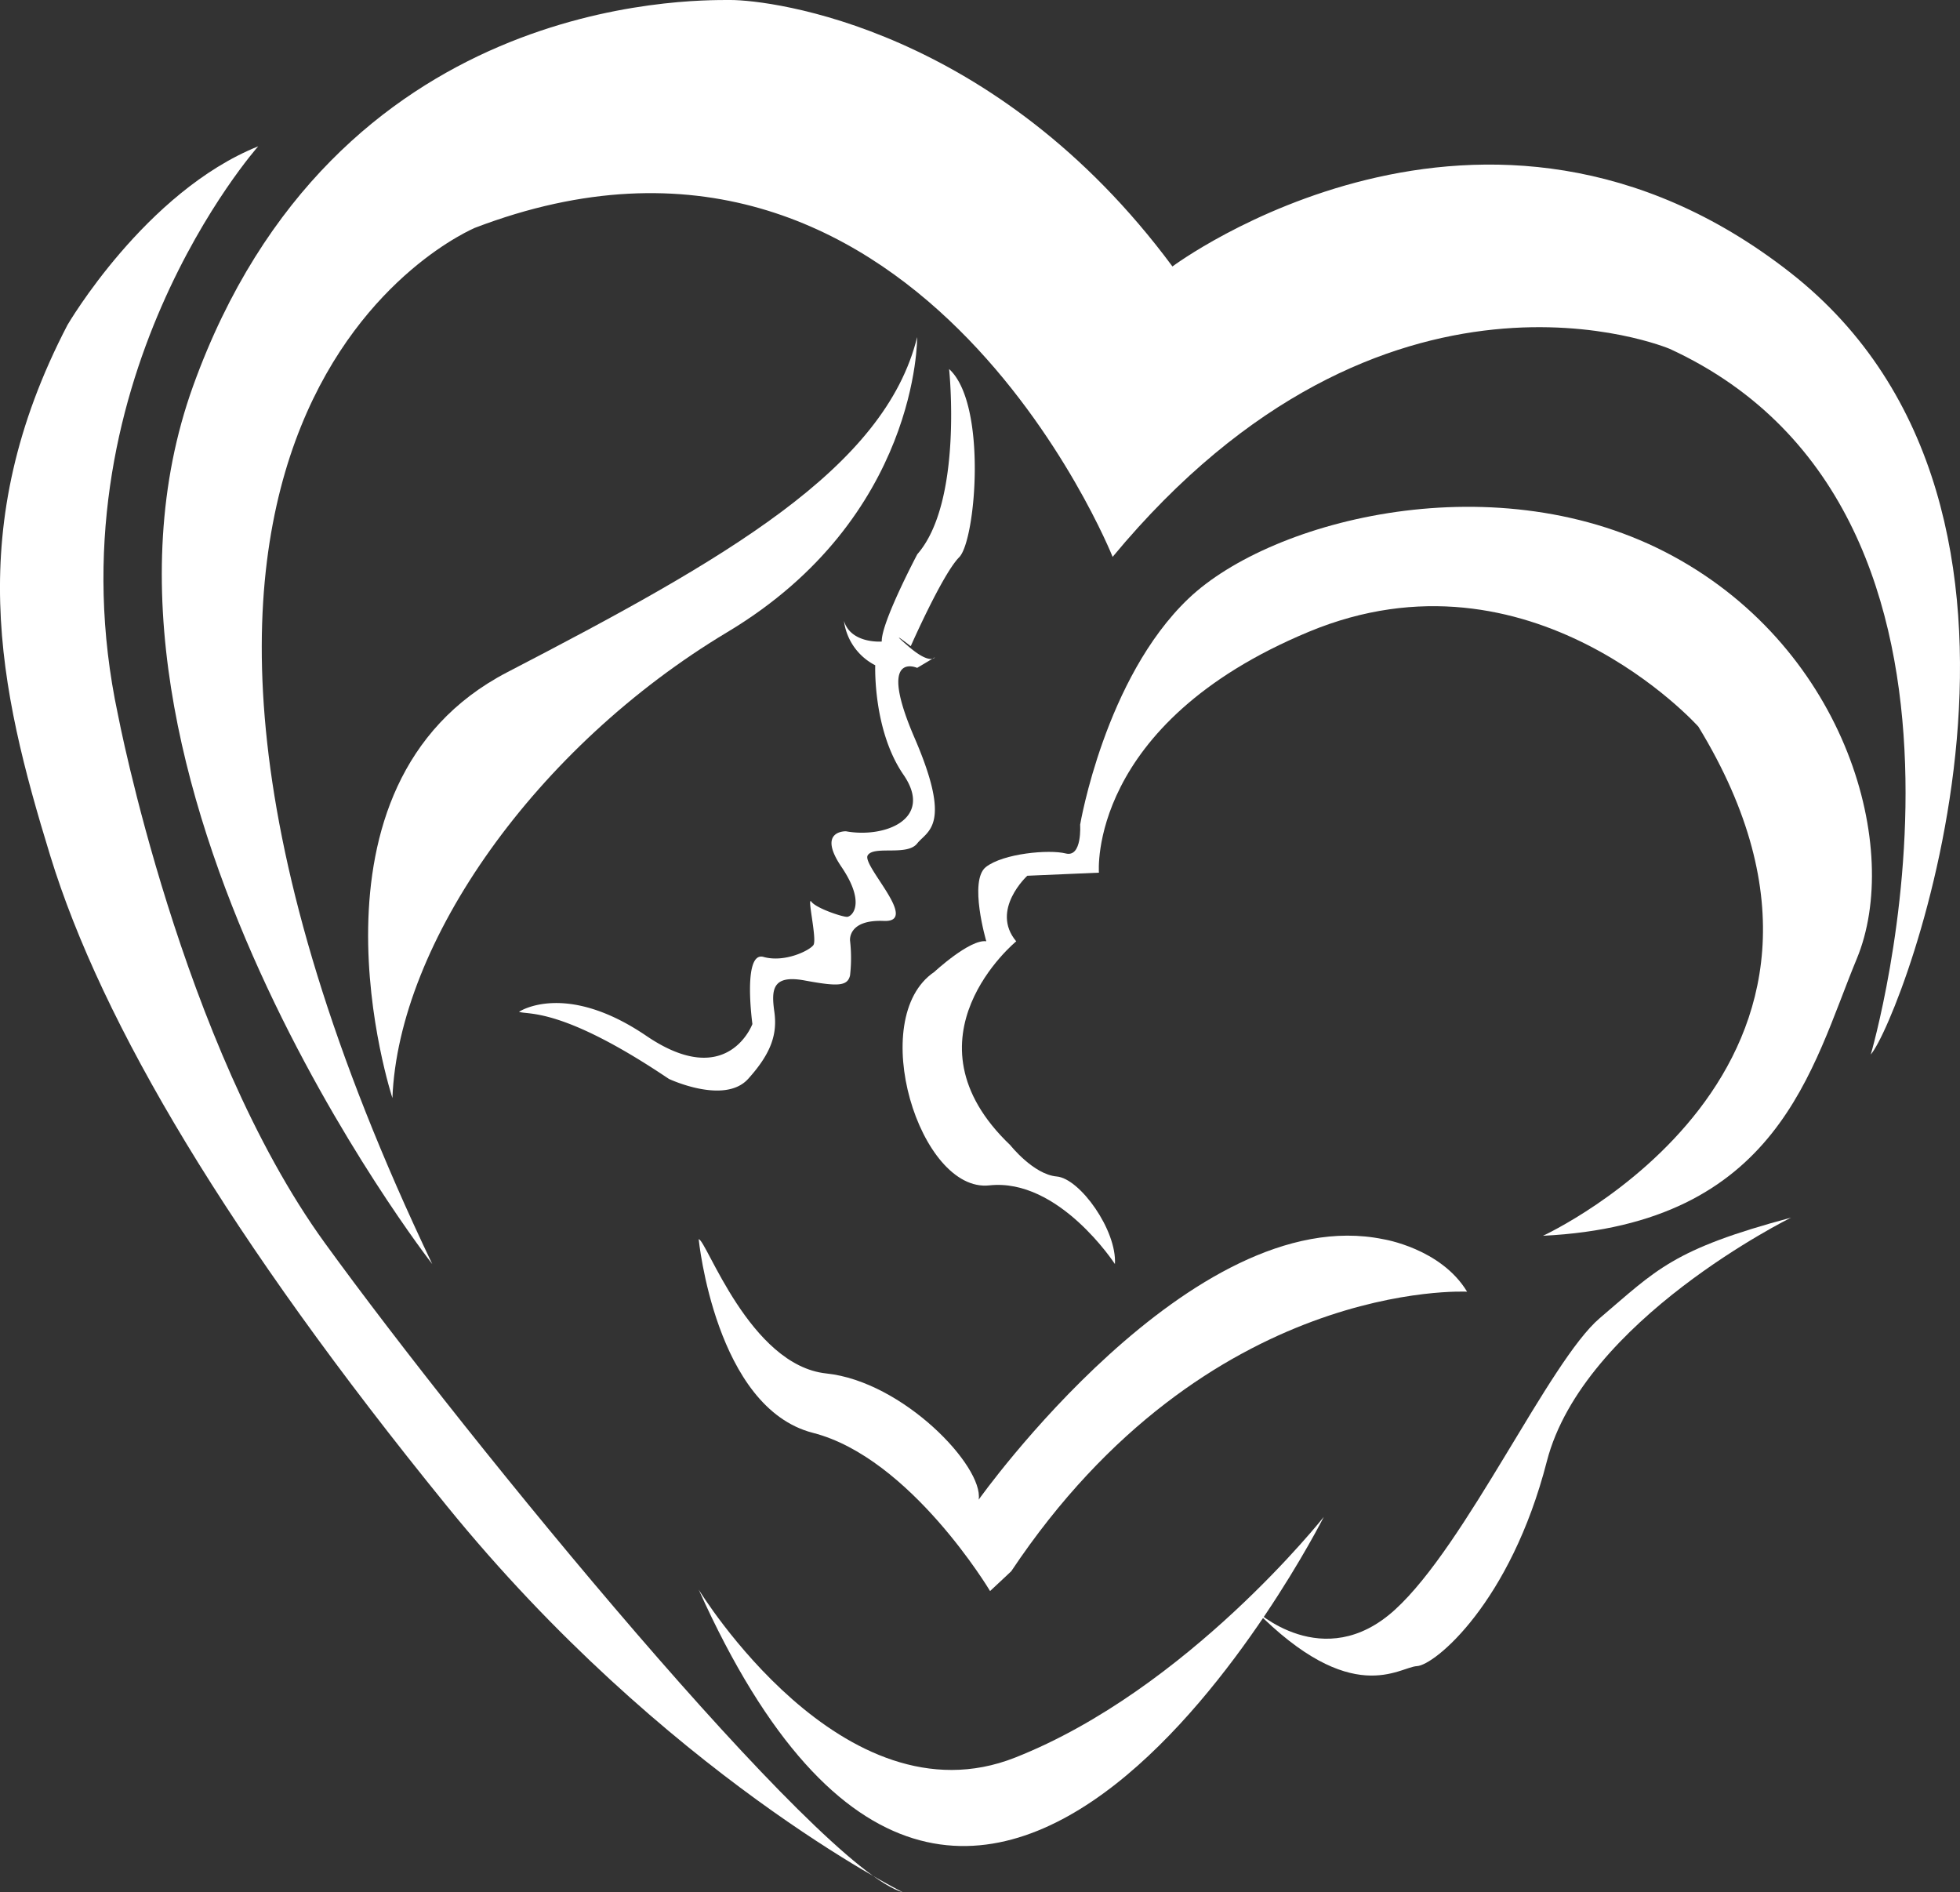 <svg xmlns="http://www.w3.org/2000/svg" viewBox="0 0 330.6 319.15"><rect x="0" y="0" width="330.6" height="319.15" fill="#333333" stroke="none"/><defs><style>.cls-1{fill:#fff;}</style></defs><g id="Layer_2" data-name="Layer 2"><g id="Layer_2-2" data-name="Layer 2"><path class="cls-1" d="M152.31,319.15S112.14,299.23,75.38,254,17.16,172.6,8.48,144.34s-14.81-55.49,2.9-89.53c0,0,13.1-22.47,32.17-30.13,0,0-35.58,40-23.66,95.83,0,0,10.64,55.66,34.89,89.11S138.27,315.32,152.31,319.15Z"/><path class="cls-1" d="M72.91,213.19S8.82,131,32.57,65.11,116.31,0,123.21,0s44.68,4.6,74.55,44.94c0,0,52.6-39.32,104.17,1s18.89,125.79,13.62,131.91c0,0,26.72-91.06-33.88-119,0,0-48-20.42-94,35.07,0,0-33.42-83.85-107.58-55.49C80.14,38.47,4.23,69.45,72.91,213.19Z"/><path class="cls-1" d="M66.19,185.19s-17.37-52.76,19.4-71.83S149.25,79,154.7,56.85c0,0,.34,30.38-32,49.75S67.21,159,66.19,185.19Z"/><path class="cls-1" d="M117.85,268.09s24.25,39.83,53.36,28.34,52.08-40.6,52.08-40.6S164.59,372.11,117.85,268.09Z"/><path class="cls-1" d="M211.63,271.49s11.58,11,23.66,0,26-41.91,34.56-49.19c9.61-8.17,12.25-11.58,32.25-16.94,0,0-35.06,17.28-41.19,41.11S242,280.85,239,281,228.06,288.17,211.63,271.49Z"/><path class="cls-1" d="M117.85,209c1.27,0,8.59,21.28,21.53,22.64s26.55,15.66,25.7,21.28c0,0,35.91-50.56,68.25-43.92,0,0,9.71,1.53,14.13,8.85,0,0-43.83-2.38-76.89,47.15L167,268.34s-13.4-22.47-29.87-26.68S117.85,209,117.85,209Z"/><path class="cls-1" d="M188.06,213.19s-9.45-14.55-21.19-13.27-20.85-28.17-9.28-36c0,0,6-5.56,8.77-5.17,0,0-3-10.22-.07-12.52s10.66-3,13.47-2.29,2.43-4.85,2.43-4.85,4.17-24.71,18.29-38.15,52.26-23.15,81.71-7.15,38.63,49.53,31,67.91-13.1,44.76-52.93,46.72c0,0,61.44-28.16,26.21-85.87,0,0-28.25-31.57-65.7-16s-35.41,40.63-35.41,40.63l-12.08.52s-6.3,5.78-1.87,11.06c0,0-19.92,16.34-1,34.38,0,0,3.91,4.94,7.83,5.28S188.4,207.49,188.06,213.19Z"/><path class="cls-1" d="M87.55,170.64c1.44.59,7.06-.94,25.27,11.32,0,0,9.37,4.42,13.37,0s4.93-7.66,4.42-11.32-.42-6.3,5.11-5.28,7.23,1,7.66-.85a25.87,25.87,0,0,0,0-5.87s-.43-3.58,5.7-3.32-3.75-9.36-2.72-11.06,6.63.17,8.34-2,6-2.9-.43-17.79.43-11.83.43-11.83l3-1.79s-.76,1.37-4.51-1.87.43,0,.43,0,5.36-12.17,8.17-15,4.77-25.87-1.7-31.74c0,0,2.38,22.38-5.36,31.23,0,0-6.13,11.58-6,14.73,0,0-5.19.42-6.38-3.49a9.83,9.83,0,0,0,5.28,7.49s-.42,10.93,4.76,18.46-3.23,10.73-9.7,9.54c0,0-4.94-.17-.76,6s1.78,8.43.93,8.43-5.19-1.45-6-2.55,1,6.38.34,7.31-4.85,3-8.42,2-1.87,11.32-1.87,11.32-4.17,11.32-17.88,2S87.55,170.64,87.55,170.64Z"/></g></g></svg>